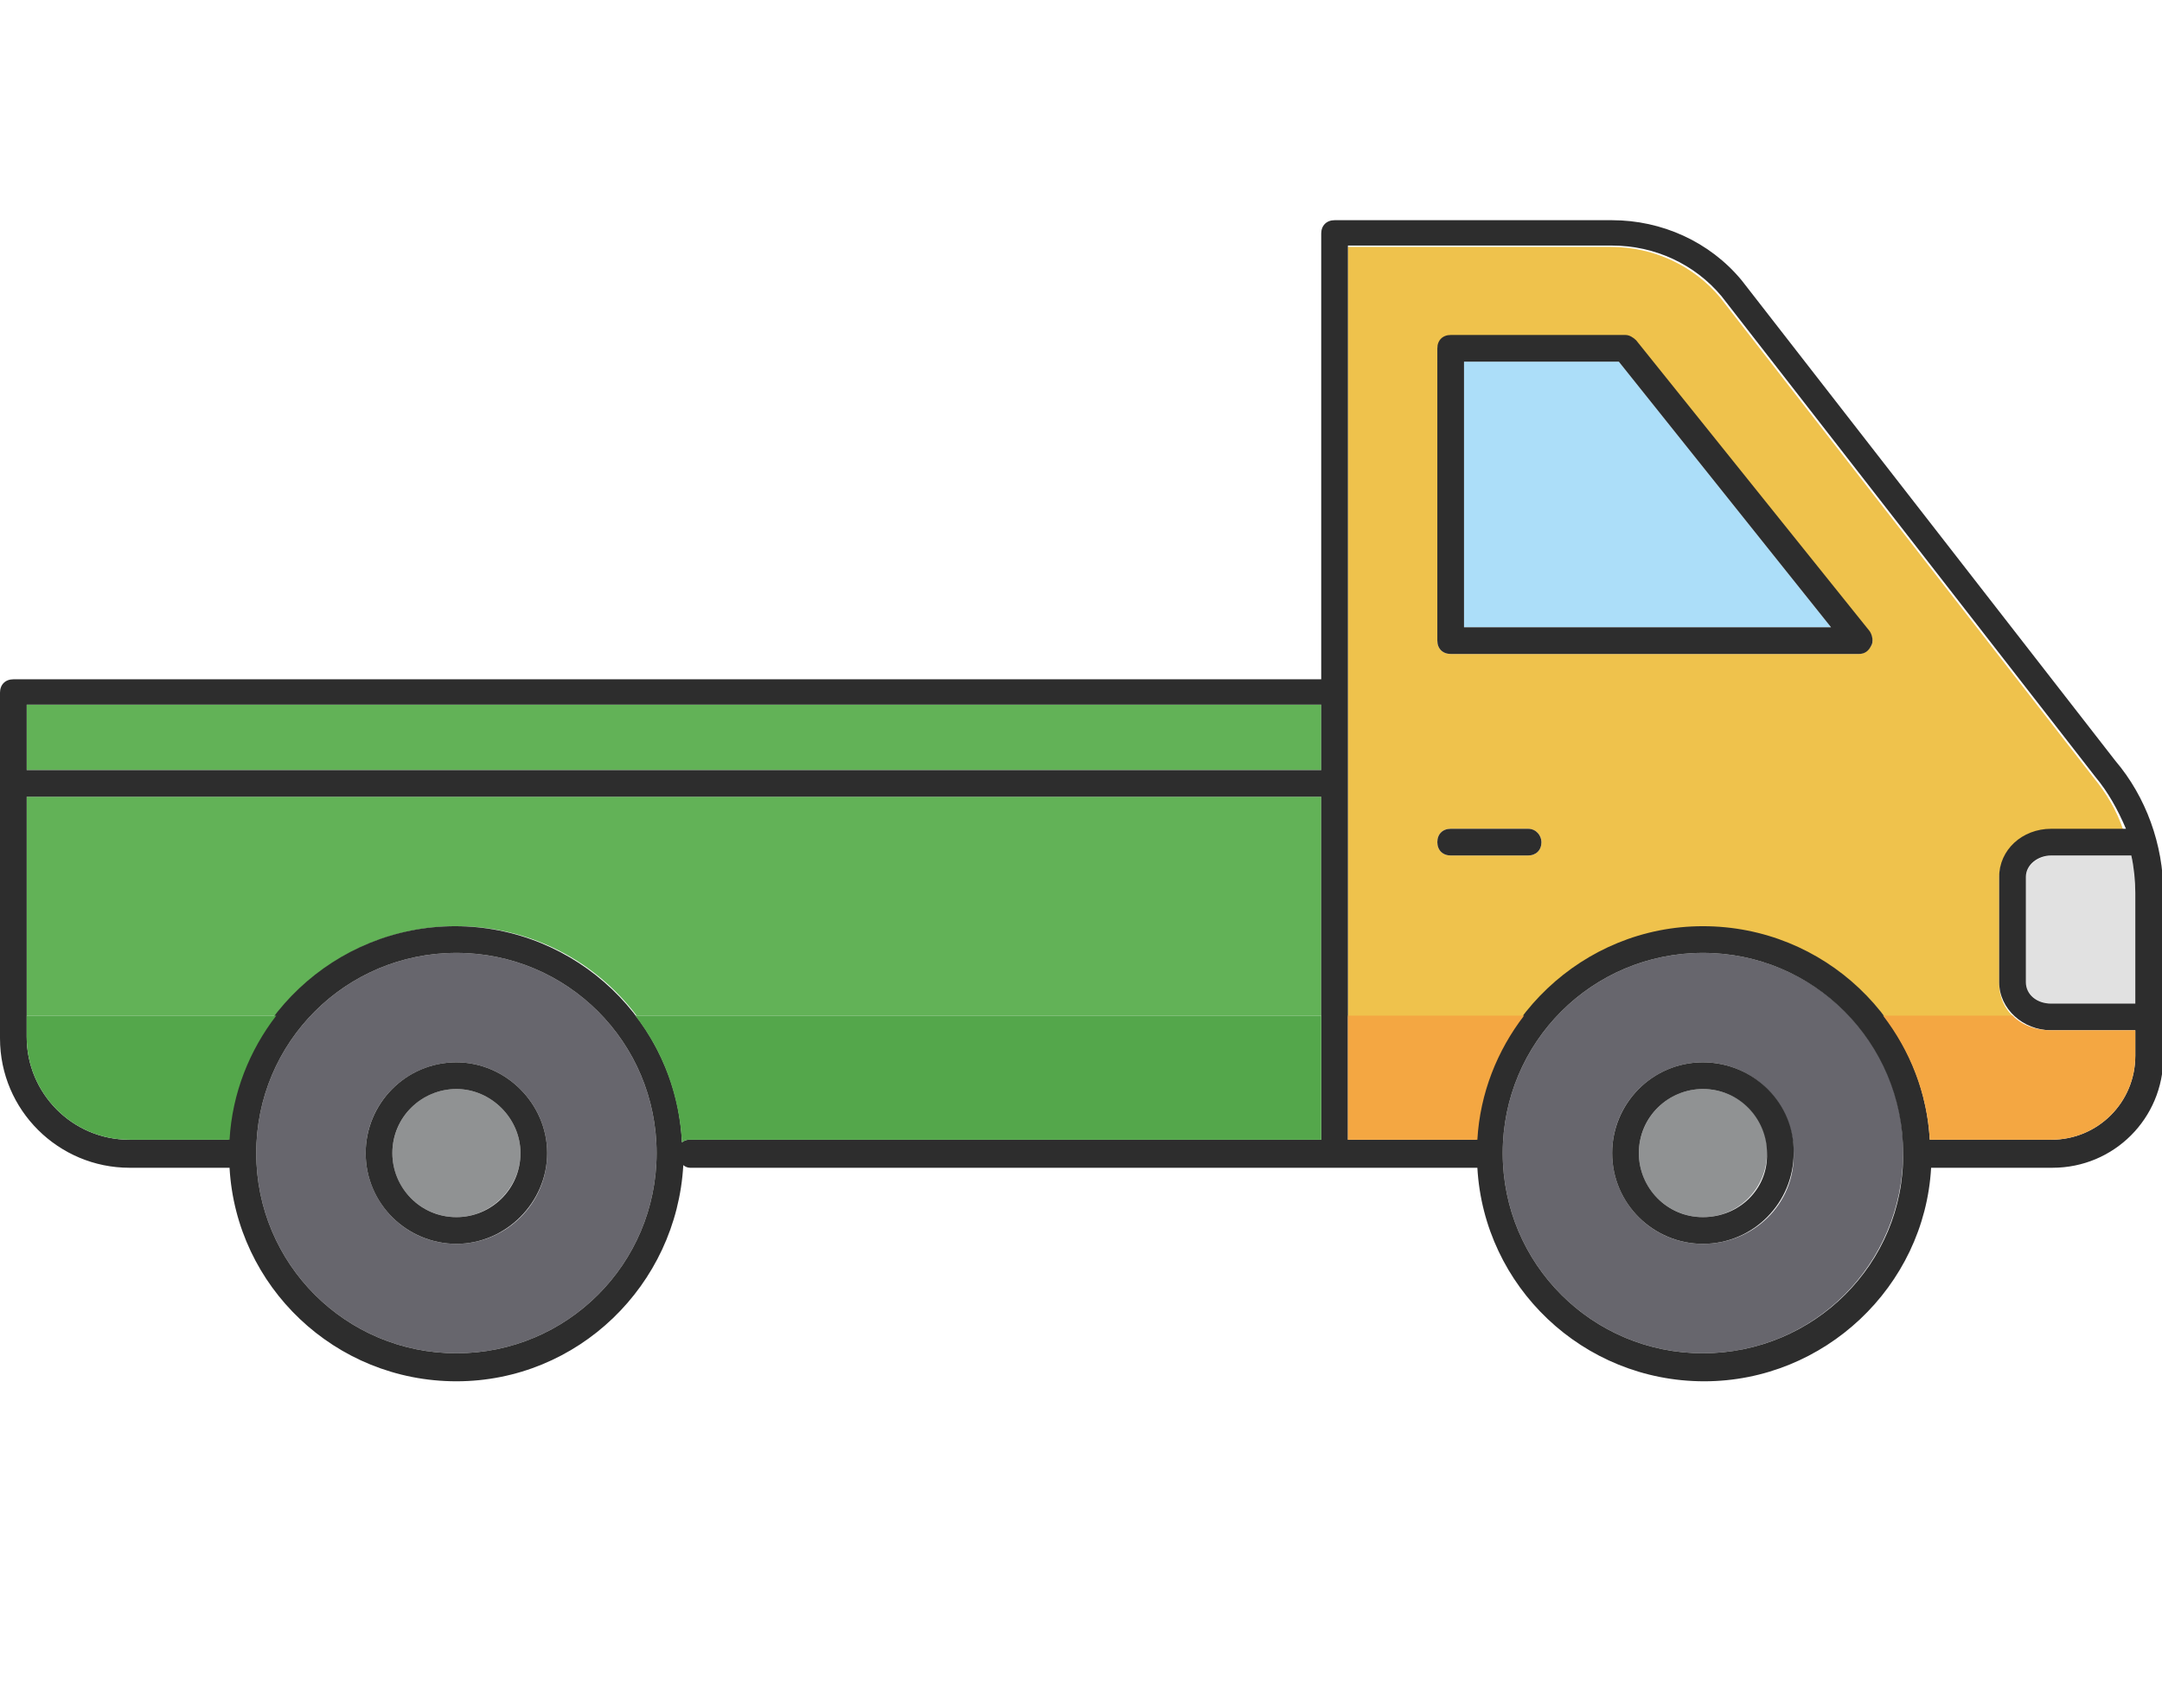 <?xml version="1.0" encoding="utf-8"?>
<!-- Generator: Adobe Illustrator 18.1.0, SVG Export Plug-In . SVG Version: 6.00 Build 0)  -->
<svg version="1.1" baseProfile="tiny" id="Layer_1" xmlns="http://www.w3.org/2000/svg" xmlns:xlink="http://www.w3.org/1999/xlink"
	 x="0px" y="0px" viewBox="0 0 162 128" xml:space="preserve">
<g>
	<path fill="#EFC24C" d="M156.9,58.3l-28-36c-2-2.4-5-3.8-8.2-3.8H101v57.7h13.2c3.1-4.1,8-6.7,13.5-6.7s10.4,2.6,13.5,6.7h9.7
		c-0.7-0.6-1.1-1.5-1.1-2.5v-7.9c0-2,1.8-3.6,3.9-3.6h5.4C158.6,60.7,157.8,59.4,156.9,58.3z M114.5,64.1h-5.8c-0.6,0-1-0.4-1-1
		s0.4-1,1-1h5.8c0.5,0,1,0.4,1,1S115.1,64.1,114.5,64.1z M140.2,48.4c-0.2,0.3-0.5,0.6-0.9,0.6h-30.6c-0.6,0-1-0.4-1-1V26.2
		c0-0.5,0.4-1,1-1h13.1c0.3,0,0.6,0.1,0.8,0.4l17.5,21.8C140.3,47.7,140.4,48.1,140.2,48.4z"/>
	<rect x="2" y="52.8" fill="#62B257" width="97" height="4.9"/>
	<path fill="#909293" d="M127.6,81.6c-2.7,0-4.8,2.2-4.8,4.8c0,2.7,2.2,4.8,4.8,4.8c2.7,0,4.8-2.2,4.8-4.8
		C132.5,83.8,130.3,81.6,127.6,81.6z"/>
	<path fill="#67666D" d="M34.2,71.4c-8.3,0-15,6.7-15,15c0,8.3,6.7,15,15,15s15-6.7,15-15C49.2,78.1,42.5,71.4,34.2,71.4z
		 M34.2,93.2c-3.8,0-6.8-3.1-6.8-6.8c0-3.8,3.1-6.8,6.8-6.8s6.8,3.1,6.8,6.8C41,90.2,37.9,93.2,34.2,93.2z"/>
	<polygon fill="#ACDEF9" points="109.7,27.1 109.7,47 137.2,47 121.3,27.1 	"/>
	<path fill="#67666D" d="M127.6,71.4c-8.3,0-15,6.7-15,15c0,8.3,6.7,15,15,15c8.3,0,15-6.7,15-15C142.7,78.1,135.9,71.4,127.6,71.4z
		 M127.6,93.2c-3.8,0-6.8-3.1-6.8-6.8c0-3.8,3.1-6.8,6.8-6.8c3.8,0,6.8,3.1,6.8,6.8C134.5,90.2,131.4,93.2,127.6,93.2z"/>
	<path fill="#E1E1E1" d="M151.8,65.7v7.9c0,0.9,0.9,1.6,1.9,1.6h6.3v-8.3c0-1-0.1-1.9-0.3-2.8c0,0-0.1,0-0.1,0h-5.8
		C152.7,64.1,151.8,64.9,151.8,65.7z"/>
	<path fill="#909293" d="M34.2,81.6c-2.7,0-4.8,2.2-4.8,4.8c0,2.7,2.2,4.8,4.8,4.8s4.8-2.2,4.8-4.8C39,83.8,36.8,81.6,34.2,81.6z"/>
	<path fill="#62B257" d="M99,59.7v16.4H47.7c-3.1-4.1-8-6.7-13.5-6.7S23.8,72,20.7,76.1H2V59.7H99z"/>
	<path fill="#2D2D2D" d="M130.5,21c-2.4-2.9-6-4.5-9.7-4.5H100c-0.6,0-1,0.4-1,1v33.4H1c-0.6,0-1,0.4-1,1v25.9
		c0,5.4,4.4,9.7,9.7,9.7h7.5c0.5,8.9,7.9,16,17,16c9.1,0,16.5-7.2,17-16.2c0.1,0.1,0.3,0.2,0.5,0.2H100h10.7c0.5,8.9,7.9,16,17,16
		c9,0,16.5-7.1,17-16h9.1c4.6,0,8.3-3.7,8.3-8.3V66.9c0-3.6-1.3-7.2-3.6-9.9L130.5,21z M34.2,101.4c-8.3,0-15-6.7-15-15
		c0-8.3,6.7-15,15-15s15,6.7,15,15C49.2,94.7,42.5,101.4,34.2,101.4z M99,85.4H51.6c-0.2,0-0.4,0.1-0.5,0.2c-0.4-9-7.9-16.2-17-16.2
		c-9,0-16.5,7.1-17,16H9.7c-4.3,0-7.7-3.5-7.7-7.7v-18h97V85.4z M99,57.7H2v-4.9h97V57.7z M127.6,101.4c-8.3,0-15-6.7-15-15
		c0-8.3,6.7-15,15-15c8.3,0,15,6.7,15,15C142.7,94.7,135.9,101.4,127.6,101.4z M159.7,64.1c0.2,0.9,0.3,1.9,0.3,2.8v8.3h-6.3
		c-1.1,0-1.9-0.7-1.9-1.6v-7.9c0-0.9,0.9-1.6,1.9-1.6h5.8C159.6,64.1,159.6,64.1,159.7,64.1z M153.7,62.1c-2.2,0-3.9,1.6-3.9,3.6
		v7.9c0,2,1.8,3.6,3.9,3.6h6.3v1.9c0,3.5-2.8,6.3-6.3,6.3h-9.1c-0.5-8.9-7.9-16-17-16c-9,0-16.4,7.1-17,16H101v-67h19.8
		c3.2,0,6.2,1.4,8.2,3.8l28,36c1,1.2,1.7,2.5,2.3,3.9H153.7z"/>
	<path fill="#2D2D2D" d="M34.2,79.6c-3.8,0-6.8,3.1-6.8,6.8c0,3.8,3.1,6.8,6.8,6.8s6.8-3.1,6.8-6.8C41,82.7,37.9,79.6,34.2,79.6z
		 M34.2,91.2c-2.7,0-4.8-2.2-4.8-4.8c0-2.7,2.2-4.8,4.8-4.8s4.8,2.2,4.8,4.8C39,89.1,36.8,91.2,34.2,91.2z"/>
	<path fill="#2D2D2D" d="M127.6,79.6c-3.8,0-6.8,3.1-6.8,6.8c0,3.8,3.1,6.8,6.8,6.8c3.8,0,6.8-3.1,6.8-6.8
		C134.5,82.7,131.4,79.6,127.6,79.6z M127.6,91.2c-2.7,0-4.8-2.2-4.8-4.8c0-2.7,2.2-4.8,4.8-4.8c2.7,0,4.8,2.2,4.8,4.8
		C132.5,89.1,130.3,91.2,127.6,91.2z"/>
	<path fill="#2D2D2D" d="M122.6,25.5c-0.2-0.2-0.5-0.4-0.8-0.4h-13.1c-0.6,0-1,0.4-1,1V48c0,0.6,0.4,1,1,1h30.6
		c0.4,0,0.7-0.2,0.9-0.6c0.2-0.3,0.1-0.8-0.1-1.1L122.6,25.5z M109.7,47V27.1h11.6L137.2,47H109.7z"/>
	<path fill="#2D2D2D" d="M114.5,62.1h-5.8c-0.6,0-1,0.4-1,1c0,0.6,0.4,1,1,1h5.8c0.6,0,1-0.4,1-1C115.5,62.6,115.1,62.1,114.5,62.1z
		"/>
	<path fill="#54A74B" d="M20.7,76.1c-2,2.6-3.3,5.8-3.5,9.3H9.7c-4.3,0-7.7-3.5-7.7-7.7v-1.6H20.7z"/>
	<path fill="#54A74B" d="M99,76.1v9.3H51.6c-0.2,0-0.4,0.1-0.5,0.2c-0.2-3.5-1.4-6.8-3.5-9.5H99z"/>
	<path fill="#F4A742" d="M114.2,76.1c-2,2.6-3.3,5.8-3.5,9.3H101v-9.3H114.2z"/>
	<path fill="#F4A742" d="M160,77.2v1.9c0,3.5-2.8,6.3-6.3,6.3h-9.1c-0.2-3.5-1.5-6.7-3.5-9.3h9.7c0.7,0.7,1.7,1.1,2.9,1.1H160z"/>
</g>
</svg>
